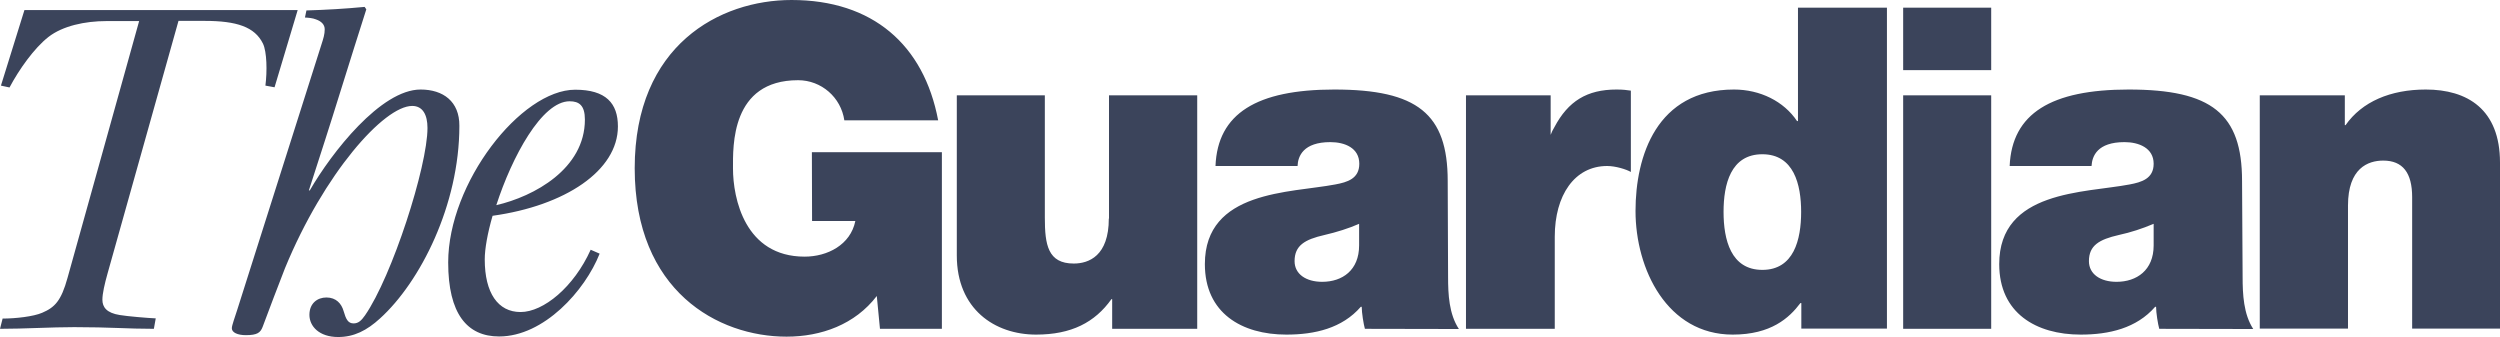 <?xml version="1.0" encoding="utf-8"?>
<!-- Generator: Adobe Illustrator 25.2.0, SVG Export Plug-In . SVG Version: 6.00 Build 0)  -->
<svg version="1.1" id="Layer_1" xmlns="http://www.w3.org/2000/svg" xmlns:xlink="http://www.w3.org/1999/xlink" x="0px" y="0px"
	 viewBox="0 0 1340.4 180.7" style="enable-background:new 0 0 1340.4 180.7;" xml:space="preserve">
<style type="text/css">
	.st0{fill-rule:evenodd;clip-rule:evenodd;fill:#3B445B;}
</style>
<path class="st0" d="M435.4,118.5h23.2c-2.6,12.8-15,19.1-27.2,19.1c-32,0-38.4-31.2-38.4-47.3c0-11.8-1.2-47.3,34.9-47.3
	c12.5,0,23,9.2,24.8,21.5H503C495.3,23.9,467.8,0,424.4,0c-38.4,0-84.1,24.1-84.1,90.2c0,66,44.8,90.3,81.4,90.3
	c18.6,0,36.7-6.5,48.4-21.8l1.7,17.6H505V81.6h-69.7L435.4,118.5L435.4,118.5L435.4,118.5z M594.5,117.2c0,20-10.7,24.1-18.8,24.1
	c-13.9,0-15.5-10.1-15.5-24.6V51.1H513V137c0,28.7,20.3,42.4,42.5,42.4c18.9,0,31.5-6.5,40.4-19h0.4v15.9h45.6V51.1h-47.3v66.1
	H594.5z M964,64.9h-0.5C956.4,54.3,943.7,48,929.7,48c-41.5,0-52.8,35.7-52.8,65.1c0,31.3,17,66.3,52.1,66.3
	c20.5,0,30.3-8.9,36.3-16.9h0.5v13.7h45.9V4.1H964V64.9z M944.9,144.7c-16.9,0-20.8-16.2-20.8-31.1c0-14.7,3.8-30.9,20.8-30.9
	c16.9,0,20.8,16.2,20.8,30.9C965.7,128.5,961.8,144.7,944.9,144.7z M1020.4,37.6h47.2V4.1h-47.2L1020.4,37.6L1020.4,37.6z
	 M1020.4,176.3h47.2V51.1h-47.2L1020.4,176.3L1020.4,176.3z M1202.1,97c0-36-16.3-49-60.8-49c-41.5,0-62.6,12.8-63.8,41h43.9
	c0.3-5.3,3.1-12.8,17.7-12.8c7.6,0,15.6,3.1,15.6,11.6c0,8-6.5,9.9-12.9,11.1c-24.1,4.6-69.9,3.1-69.9,42.7
	c0,26.3,19.8,37.8,43.7,37.8c15.2,0,29.9-3.4,39.9-14.9h0.5c0,3.2,1,9.3,1.7,11.8l50.4,0.1c-5.2-8-5.7-18.6-5.7-28L1202.1,97
	L1202.1,97L1202.1,97z M1154.7,131.6c0,13.3-9.1,19.5-19.9,19.5c-8.6,0-14.8-4.1-14.8-11.1c0-8.4,5.5-11.6,16-14
	c6.4-1.4,12.6-3.4,18.7-6L1154.7,131.6L1154.7,131.6z M776.2,97c0-36-16.3-49-60.8-49c-41.5,0-62.6,12.8-63.7,41h44
	c0.2-5.3,3.1-12.8,17.6-12.8c7.7,0,15.5,3.1,15.5,11.6c0,8-6.4,9.9-12.9,11.1c-24.1,4.6-69.9,3.1-69.9,42.7
	c0,26.3,19.8,37.8,43.7,37.8c15.3,0,29.9-3.4,39.9-14.9h0.5c0,3.2,1,9.3,1.7,11.8l50.4,0.1c-5.3-8-5.8-18.6-5.8-28L776.2,97
	L776.2,97z M728.7,131.6c0,13.3-9,19.5-19.8,19.5c-8.6,0-14.8-4.1-14.8-11.1c0-8.4,5.5-11.6,16-14c6.5-1.5,13.2-3.6,18.6-6V131.6z
	 M1300.6,48c-18.9,0-34.2,6.5-43,19.1h-0.4v-16h-45.6v125.1h47.3v-66c0-20,10.7-24.1,18.9-24.1c10.5,0,15.5,6.6,15.5,19.6v70.5h47.1
	v-89C1340.4,58.5,1322.8,48,1300.6,48L1300.6,48z M833.4,68.2c-0.8,1.3-1.5,2.7-2,4.1V51.1H786v125.2h47.6v-49.4
	c0-22.2,10.6-37.9,28.1-37.9c4.5,0,10.3,1.8,12.7,3.2V48.6c-2.1-0.3-4-0.6-7.7-0.6C850.9,48,840.8,54.2,833.4,68.2z M141,23.4
	c2.1,4.4,2.3,14.8,1.3,22.5l4.9,0.9l12.4-41.4H13.1L0.5,45.9l4.6,1c5.1-9.6,13.2-21.1,20.9-27.1c7.6-5.9,19.5-8.5,31.1-8.5h17.5
	c0,0-38.4,137.8-38.4,137.7c-3.4,12.3-6.8,15.8-13.6,18.7c-4.6,2-14.2,3.1-21.2,3.1L0,176.3c12.9,0,27.6-0.9,39.8-0.9
	c19.5,0,28.2,0.9,42.7,0.9l1-5.6c-4.4-0.2-15.2-1.1-19.3-1.8c-7-1.1-9.3-4.2-9.3-8.2c0-3.3,1.2-8.5,2.8-14.2l38-135.3h14
	C126.9,11.2,136.6,14.4,141,23.4z M225.5,48c-21.3,0-47.7,33.8-59.4,54.1h-0.5c1.6-4.9,4.7-14.7,8.7-27S187.8,31.9,196.4,5l-0.9-1.3
	c-10.4,1-20.8,1.6-31.2,1.9l-0.8,3.8c1.9,0.1,4.2,0.3,5.9,1c2.9,1,4.7,2.8,4.7,5.3c0,2.7-0.7,4.9-1.8,8.3
	c-2.2,7.2-34.2,107.5-45.1,142.1c-1.2,3.9-2.9,8.3-2.9,9.9c0,2.3,3.1,3.7,7.5,3.7c6.1,0,7.8-1.3,9-4.4c1.9-5.2,10-26.5,12-31.5
	c20.9-50.8,53.1-87,68.2-87c5.7,0,8.2,4.8,8.2,11.8c0,20.7-19,79.6-33.5,100.5c-1.9,2.7-3.5,4.3-6.1,4.3c-3,0-4.1-2.2-5.4-6.7
	c-1.1-3.8-3.9-7.2-9.2-7.2c-4.8,0-9.1,3.1-9.1,9.3s5.3,11.9,15.4,11.9c8.5,0,15.4-3.5,22.5-10c21.5-19.5,42.5-60.8,42.5-103.2
	C246.4,54.4,237.6,48,225.5,48L225.5,48z M331.3,67.8c0-12.4-6.4-19.7-22.9-19.7c-29.1,0-68.1,50-68.1,92.6
	c0,27.5,10.1,39.7,27.3,39.7c24,0,46.1-24.6,53.9-44.4l-4.8-2.1c-9,20-25.3,33.4-37.6,33.4c-12.1,0-19.2-10.2-19.2-28.2
	c0-5.7,1.5-14.1,4.2-23.4C303,110.3,331.3,91.5,331.3,67.8z M305.4,54.3c5.1,0,8.2,2.2,8.2,9.8c0,26.4-27.2,41.2-47.5,45.9
	C274.5,84.1,290.5,54.3,305.4,54.3L305.4,54.3z"/>
</svg>
